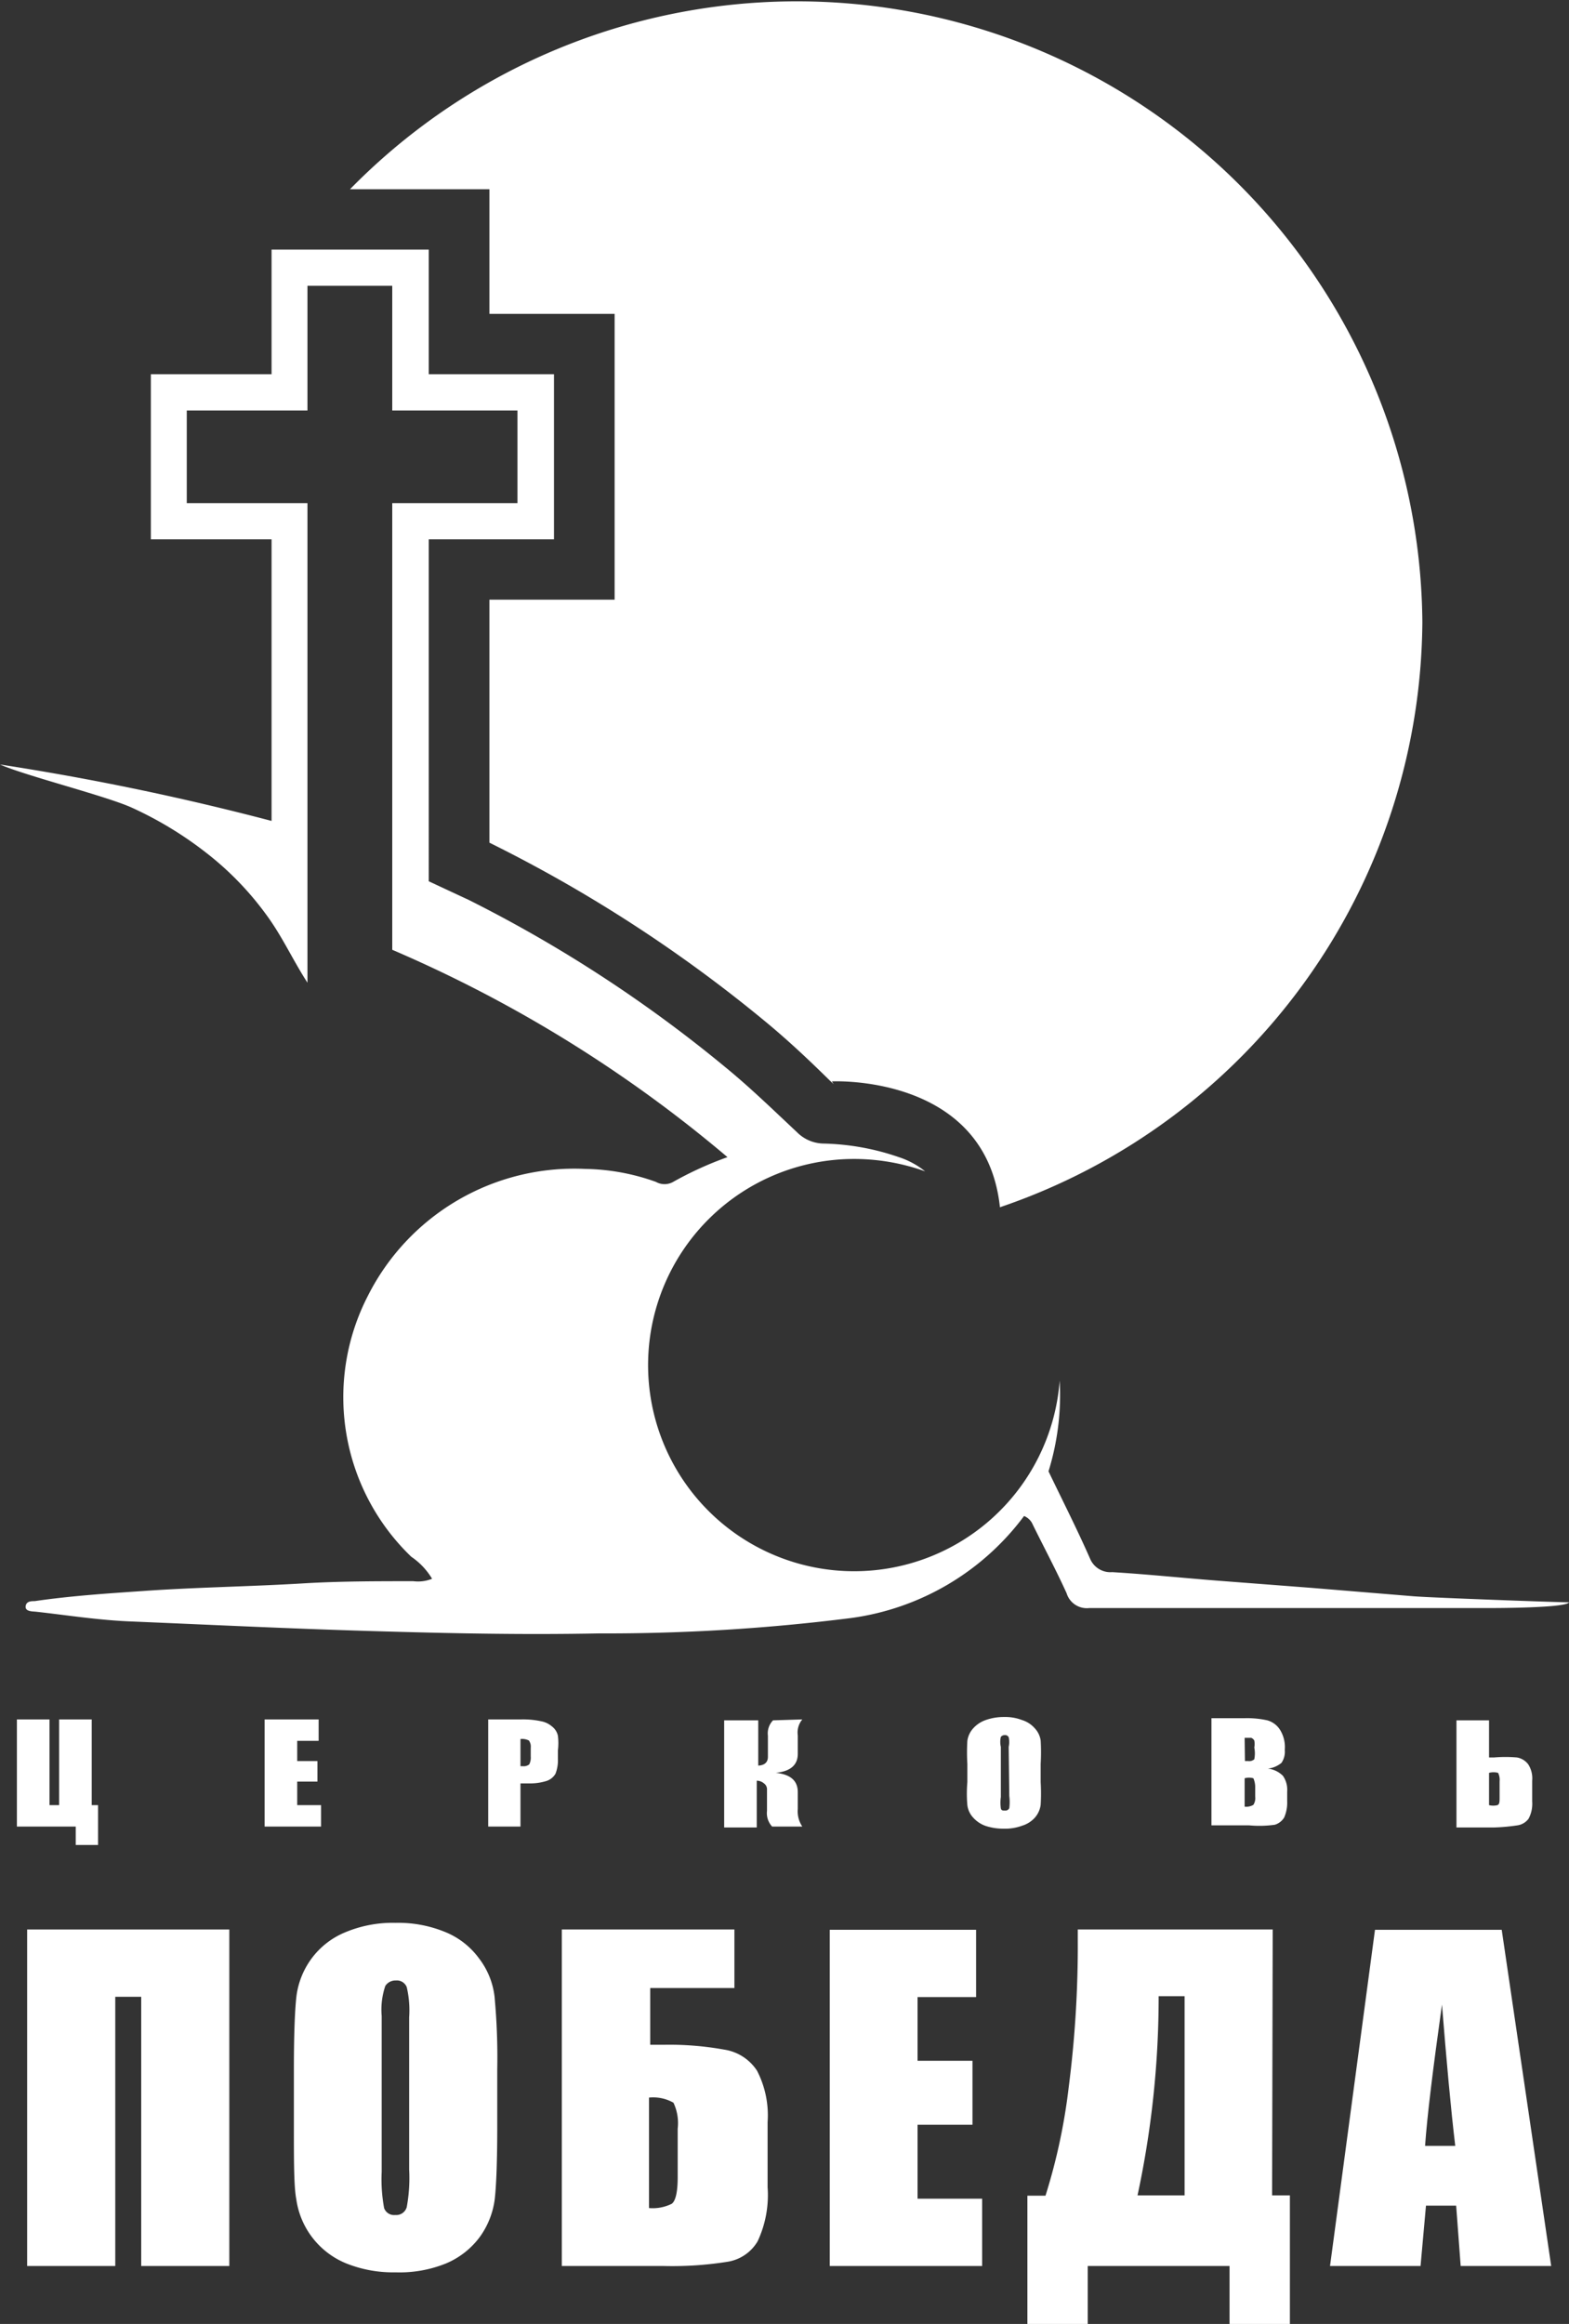 <svg id="Layer_1" data-name="Layer 1" xmlns="http://www.w3.org/2000/svg" viewBox="0 0 52 77"><rect x="0" y="0" width="52" height="77" fill="#333333" stroke="none"/><title>Icons</title><polygon points="2.51 61.13 3.25 61.13 3.25 59.81 3.04 59.81 3.04 56.97 1.96 56.97 1.96 59.81 1.64 59.81 1.64 56.97 0.56 56.97 0.56 60.52 2.51 60.52 2.51 61.13" style="fill:#fff"/><polygon points="10.64 59.81 9.85 59.81 9.85 59.03 10.52 59.03 10.52 58.35 9.85 58.35 9.85 57.68 10.56 57.68 10.56 56.97 8.77 56.97 8.77 60.52 10.64 60.52 10.64 59.81" style="fill:#fff"/><path d="M18.29,57.2a.76.76,0,0,0-.36-.17,2.83,2.83,0,0,0-.67-.06H16.18v3.55h1.07V59.09h.29a1.82,1.82,0,0,0,.57-.08.54.54,0,0,0,.3-.24,1.23,1.23,0,0,0,.08-.5V58a2,2,0,0,0,0-.49A.53.53,0,0,0,18.29,57.2Zm-.7,1a.49.49,0,0,1-.05.26.29.29,0,0,1-.21.06h-.08v-.9a.48.48,0,0,1,.28.05.35.35,0,0,1,.06.24Z" style="fill:#fff"/><path d="M25.62,57a.62.62,0,0,0-.17.51l0,.7c0,.18-.11.28-.32.29V57H24v3.55h1.08V59a.37.37,0,0,1,.24.09.24.24,0,0,1,.1.21V60a.65.65,0,0,0,.17.52h1a.9.9,0,0,1-.15-.58v-.56c0-.38-.24-.59-.73-.64.49-.05.73-.26.73-.63V57.5a.68.68,0,0,1,.15-.53Z" style="fill:#fff"/><path d="M34.31,60.21a.8.8,0,0,0,.18-.41,6.34,6.34,0,0,0,0-.75v-.61a6.62,6.62,0,0,0,0-.77.74.74,0,0,0-.19-.4.92.92,0,0,0-.43-.28,1.55,1.55,0,0,0-.59-.1,1.81,1.81,0,0,0-.61.1,1,1,0,0,0-.42.28.77.77,0,0,0-.19.41,6.54,6.54,0,0,0,0,.76v.61a4.44,4.44,0,0,0,0,.76.74.74,0,0,0,.19.41,1,1,0,0,0,.42.28,1.89,1.89,0,0,0,.6.09,1.63,1.63,0,0,0,.61-.1A.92.92,0,0,0,34.31,60.21Zm-.86-.7a1.6,1.6,0,0,1,0,.4.14.14,0,0,1-.14.08c-.08,0-.12,0-.14-.07a1.4,1.4,0,0,1,0-.38V57.88a.73.73,0,0,1,0-.33.16.16,0,0,1,.13-.06.13.13,0,0,1,.13.07.73.73,0,0,1,0,.32Z" style="fill:#fff"/><path d="M42.25,60.46a.55.55,0,0,0,.31-.24,1.23,1.23,0,0,0,.1-.54v-.32a.81.81,0,0,0-.14-.52.83.83,0,0,0-.5-.24.86.86,0,0,0,.45-.19.65.65,0,0,0,.11-.43,1.08,1.08,0,0,0-.16-.67A.73.73,0,0,0,42,57a3.09,3.09,0,0,0-.77-.07H40.15v3.55H41.4A3.71,3.71,0,0,0,42.25,60.46Zm-1-2.88h.22a.21.21,0,0,1,.1.09.6.6,0,0,1,0,.23,1,1,0,0,1,0,.39.25.25,0,0,1-.2.06h-.11Zm0,1.34a.52.52,0,0,1,.29,0s.06.13.06.28v.33a.41.41,0,0,1-.06.27.46.46,0,0,1-.29.06Z" style="fill:#fff"/><path d="M50.29,60.48a.56.56,0,0,0,.37-.22,1.05,1.05,0,0,0,.12-.57V59a.86.86,0,0,0-.13-.54.59.59,0,0,0-.38-.23,4.53,4.53,0,0,0-.75,0h-.17V57H48.27v3.55h1.25A6.43,6.43,0,0,0,50.29,60.48Zm-.94-1.74a.59.59,0,0,1,.3,0,.52.52,0,0,1,.05.28v.51c0,.16,0,.25-.07.28a.58.58,0,0,1-.28,0Z" style="fill:#fff"/><polygon points="0.9 75.08 3.82 75.08 3.82 66.16 4.68 66.16 4.68 75.08 7.6 75.08 7.6 63.93 0.9 63.93 0.9 75.08" style="fill:#fff"/><path d="M15.87,64.88A2.6,2.6,0,0,0,14.72,64a4.09,4.09,0,0,0-1.61-.29,4.06,4.06,0,0,0-1.66.31,2.63,2.63,0,0,0-1.13.88,2.67,2.67,0,0,0-.5,1.28c-.05.47-.08,1.26-.08,2.38v1.9c0,1.15,0,2,.08,2.41A2.7,2.7,0,0,0,11.49,75a4.18,4.18,0,0,0,1.62.29A4.1,4.1,0,0,0,14.77,75a2.69,2.69,0,0,0,1.13-.88,2.73,2.73,0,0,0,.5-1.28c.05-.46.08-1.26.08-2.38v-1.9a21.6,21.6,0,0,0-.09-2.41A2.57,2.57,0,0,0,15.87,64.88Zm-2.31,7a5.33,5.33,0,0,1-.08,1.25.36.36,0,0,1-.38.26.35.35,0,0,1-.37-.23,5.26,5.26,0,0,1-.08-1.2V66.8a2.45,2.45,0,0,1,.12-1,.4.4,0,0,1,.35-.18.35.35,0,0,1,.36.22,3.37,3.37,0,0,1,.08,1Z" style="fill:#fff"/><path d="M24,67.91a10.18,10.18,0,0,0-2-.16h-.45V65.87h2.79V63.93H18.62V75.08H22a11.63,11.63,0,0,0,2.11-.14,1.41,1.41,0,0,0,1-.68,3.61,3.61,0,0,0,.33-1.79V70.31a3.22,3.22,0,0,0-.35-1.7A1.58,1.58,0,0,0,24,67.91Zm-1.54,4.23c0,.49-.07.79-.2.88a1.42,1.42,0,0,1-.75.14V69.5a1.36,1.36,0,0,1,.81.17,1.58,1.58,0,0,1,.14.86Z" style="fill:#fff"/><polygon points="30.41 70.4 32.23 70.4 32.23 68.28 30.41 68.28 30.41 66.17 32.35 66.17 32.35 63.94 27.5 63.94 27.5 75.08 32.55 75.08 32.55 72.85 30.41 72.85 30.41 70.4" style="fill:#fff"/><path d="M42.18,63.93H35.72v.34a36.73,36.73,0,0,1-.3,4.88,19.54,19.54,0,0,1-.77,3.6h-.6V77h2V75.08h4.7V77h2V72.74h-.59Zm-2.92,8.81H37.7a31.32,31.32,0,0,0,.7-6.52v-.08h.86Z" style="fill:#fff"/><path d="M49.77,63.94h-4.2L44.08,75.08h3l.18-2h1l.15,2h3ZM47.23,71.1c.07-1,.26-2.54.56-4.68.15,1.86.29,3.42.44,4.68Z" style="fill:#fff"/><path d="M35.12,45.74a6.83,6.83,0,1,1-6.81-7.34,7,7,0,0,1,2.35.41,2.74,2.74,0,0,0-.87-.47,8.17,8.17,0,0,0-2.49-.45,1.27,1.27,0,0,1-.89-.38c-.78-.73-1.55-1.48-2.37-2.15a45,45,0,0,0-8.5-5.54l-1.33-.62V17.87h4.15V12.4H14.21V8.27H9V12.4H5v5.47H9V27.2a87.87,87.87,0,0,0-9-1.87c.86.38,3.55,1.05,4.39,1.44a12.24,12.24,0,0,1,2.45,1.49,10.16,10.16,0,0,1,1.95,2c.56.75.89,1.51,1.4,2.3V16.67h-4V13.6h4V9.47H13V13.6h4.15v3.07H13v14.8a44,44,0,0,1,11.11,6.87,11.66,11.66,0,0,0-1.8.82.58.58,0,0,1-.57,0,7.24,7.24,0,0,0-2.35-.43,7.66,7.66,0,0,0-7.2,4.21,7.33,7.33,0,0,0,1.44,8.64,2.31,2.31,0,0,1,.69.73,1.24,1.24,0,0,1-.62.08c-1.2,0-2.41,0-3.61.07-1.8.11-3.61.13-5.42.26-1.17.08-2.35.16-3.52.33-.11,0-.28,0-.3.17s.2.17.33.18c1,.11,2,.27,3.06.32,2.65.11,5.3.24,8,.32s5.09.13,7.64.08a64.46,64.46,0,0,0,8.33-.51,8.58,8.58,0,0,0,5.73-3.38.53.53,0,0,1,.29.29c.37.75.77,1.5,1.12,2.27a.7.7,0,0,0,.75.49H49.39c.11,0,2.52,0,2.61-.19-.34,0-4.51-.15-5.15-.2l-3.4-.28-3.13-.24c-1.15-.09-2.3-.21-3.46-.28a.73.73,0,0,1-.73-.44c-.44-1-.91-1.92-1.38-2.9A8.57,8.57,0,0,0,35.12,45.74Z" style="fill:#fff"/><path d="M27.57,35.83s5.1-.26,5.57,4.17h0a20.62,20.62,0,0,0,14-19.39A20.73,20.73,0,0,0,11.6,6.27h4.62V10.4h4.15v9.47H16.22v8.05l.22.11a47.2,47.2,0,0,1,8.88,5.78c.78.64,1.5,1.32,2.19,2l.12.11" style="fill:#fff"/></svg>